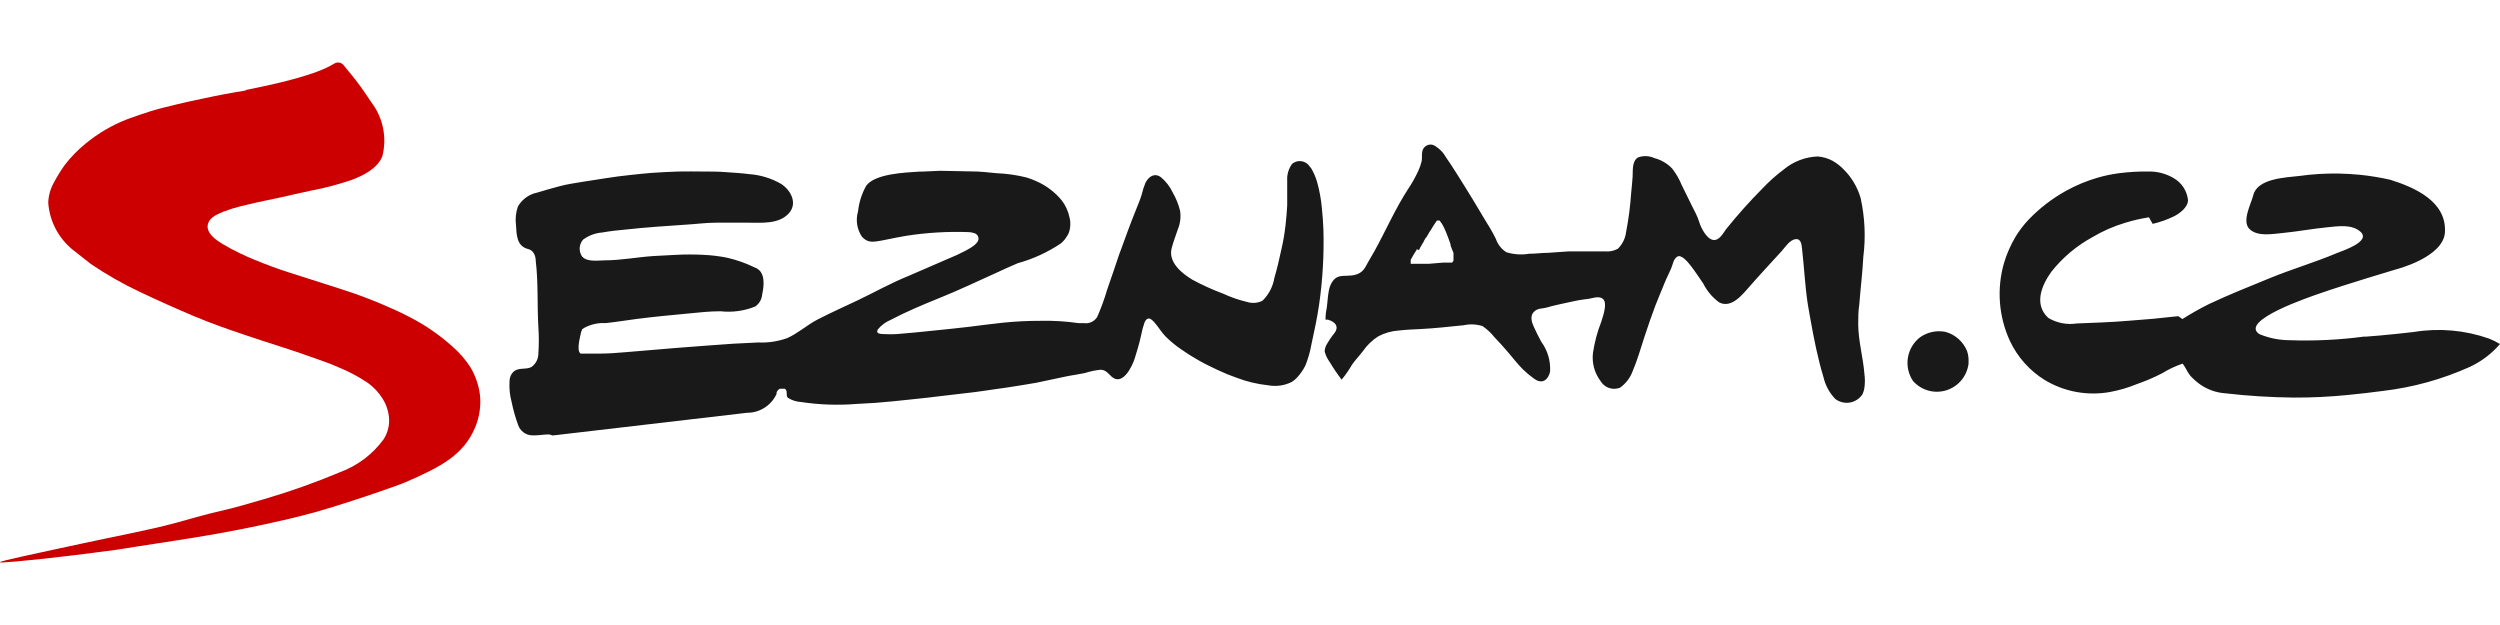 <svg width="160" height="40" viewBox="0 0 160 40" fill="none" xmlns="http://www.w3.org/2000/svg">
<path d="M15.741 5.789C14.841 5.932 13.947 6.1 13.058 6.294C12.471 6.416 11.876 6.539 11.297 6.684C10.717 6.83 10.207 6.937 9.681 7.105C9.155 7.273 8.667 7.434 8.156 7.625C7.183 8 6.277 8.529 5.473 9.194C4.979 9.594 4.534 10.052 4.146 10.556C3.884 10.921 3.647 11.305 3.438 11.703C3.222 12.093 3.102 12.528 3.087 12.973C3.132 13.596 3.312 14.2 3.615 14.745C3.918 15.289 4.336 15.761 4.84 16.126C5.153 16.386 5.48 16.623 5.808 16.891C6.812 17.572 7.867 18.173 8.964 18.689C10.092 19.224 11.231 19.735 12.379 20.219C13.469 20.678 14.575 21.069 15.695 21.443L16.663 21.765C17.677 22.101 18.714 22.415 19.712 22.775C20.338 23.004 21.008 23.211 21.634 23.494C22.302 23.763 22.941 24.102 23.539 24.504C23.925 24.78 24.252 25.131 24.5 25.537C24.747 25.935 24.886 26.391 24.904 26.86C24.914 27.308 24.789 27.748 24.545 28.123C23.843 29.08 22.875 29.809 21.763 30.219C20.18 30.884 18.562 31.459 16.915 31.941C15.977 32.216 15.04 32.492 14.094 32.706C13.149 32.92 12.173 33.211 11.22 33.471C10.268 33.731 9.307 33.93 8.347 34.137L6.692 34.481L5.709 34.688L3.643 35.131L1.288 35.644L0.602 35.805C0.396 35.85 -0.359 36.026 0.205 35.996C0.968 35.95 3.087 35.774 7.562 35.17C9.185 34.902 10.816 34.672 12.44 34.404C14.473 34.078 16.485 33.68 18.478 33.211C19.049 33.073 19.613 32.935 20.185 32.775L21.298 32.446C22.868 31.964 25.384 31.107 25.986 30.847C28.273 29.852 29.683 29.102 30.423 27.32C30.685 26.681 30.787 25.987 30.72 25.299C30.643 24.667 30.435 24.057 30.11 23.509C29.781 23 29.38 22.542 28.921 22.147C28.086 21.402 27.159 20.77 26.162 20.265C25.877 20.117 25.59 19.977 25.3 19.844L24.21 19.37C23.702 19.161 23.194 18.967 22.685 18.788C21.321 18.322 19.933 17.909 18.554 17.457C17.776 17.207 17.014 16.927 16.267 16.616C15.947 16.483 15.632 16.343 15.322 16.195C14.956 16.019 14.605 15.827 14.255 15.621C13.904 15.414 13.119 14.917 13.317 14.305C13.454 13.876 13.927 13.708 14.315 13.54C14.676 13.402 15.046 13.287 15.421 13.195C16.557 12.905 17.708 12.706 18.859 12.43L19.865 12.208C20.77 12.039 21.662 11.804 22.533 11.505C23.295 11.221 24.202 10.739 24.477 9.974C24.621 9.391 24.634 8.782 24.514 8.193C24.394 7.604 24.144 7.049 23.783 6.57C23.549 6.218 23.311 5.871 23.067 5.529C22.731 5.062 22.358 4.618 21.992 4.175C21.931 4.096 21.845 4.039 21.748 4.014C21.652 3.989 21.55 3.997 21.458 4.037C21.237 4.114 20.62 4.802 15.726 5.758" fill="#CC0000"/>
<path d="M90.82 16.004L90.888 15.851L90.965 15.721L91.033 15.598L91.102 15.491L91.148 15.392L91.193 15.315L91.231 15.239L91.285 15.193L91.407 14.986L91.475 14.864L91.559 14.741L91.742 14.443L91.849 14.282L91.963 14.114H92.001H92.085H92.131L92.184 14.183L92.299 14.344L92.413 14.558L92.543 14.848L92.68 15.2L92.832 15.621V15.698L92.878 15.82L92.939 15.981L93.023 16.187V16.233V16.325V16.402V16.478V16.685L92.969 16.761L92.931 16.807H92.84H92.71H92.55H92.36L91.43 16.884H90.515H90.408H90.34H90.286V16.838V16.769V16.708V16.623L90.34 16.532L90.408 16.409L90.469 16.302L90.523 16.21L90.576 16.134L90.622 16.057L90.66 16.004V15.95L90.82 16.004ZM84.844 20.457H84.981C85.491 20.602 85.743 20.939 85.347 21.39C85.229 21.535 85.122 21.689 85.026 21.849L84.943 21.987C84.855 22.117 84.8 22.267 84.782 22.423V22.507C84.846 22.747 84.955 22.973 85.103 23.173C85.335 23.562 85.59 23.938 85.865 24.298C86.118 23.991 86.345 23.663 86.543 23.318C86.757 23.02 87.008 22.76 87.23 22.469C87.489 22.093 87.821 21.773 88.205 21.528C88.613 21.311 89.063 21.183 89.524 21.153C89.981 21.099 90.431 21.084 90.888 21.061C91.819 21.015 92.749 20.908 93.671 20.816C94.073 20.728 94.49 20.746 94.883 20.87C95.171 21.068 95.428 21.308 95.645 21.581C95.935 21.887 96.217 22.194 96.491 22.515C96.766 22.836 97.109 23.28 97.467 23.64C97.693 23.859 97.935 24.061 98.191 24.244L98.329 24.328C98.786 24.558 99.091 24.259 99.205 23.793C99.248 23.106 99.048 22.426 98.641 21.872C98.468 21.556 98.308 21.235 98.161 20.908C98.031 20.64 97.909 20.227 98.161 19.967C98.412 19.707 98.694 19.761 98.923 19.699C99.152 19.638 99.487 19.539 99.769 19.485C100.333 19.37 100.897 19.217 101.477 19.148C101.797 19.148 102.33 18.873 102.605 19.148C102.879 19.424 102.605 20.197 102.483 20.587C102.229 21.232 102.05 21.905 101.949 22.591C101.874 23.232 102.049 23.876 102.437 24.389C102.561 24.598 102.756 24.755 102.985 24.832C103.214 24.909 103.463 24.901 103.687 24.81C104.051 24.547 104.329 24.183 104.488 23.762C104.793 23.043 105.006 22.285 105.25 21.543C105.494 20.801 105.7 20.204 105.951 19.539C106.134 19.057 106.348 18.582 106.538 18.1C106.66 17.787 106.82 17.496 106.95 17.19C107.08 16.884 107.087 16.593 107.346 16.425C107.606 16.256 108.048 16.799 108.2 16.998C108.49 17.366 108.741 17.764 109.008 18.146C109.247 18.625 109.598 19.04 110.03 19.355C110.838 19.768 111.554 18.804 112.019 18.284C112.332 17.932 112.652 17.565 112.98 17.213L114.024 16.073C114.245 15.828 114.542 15.353 114.908 15.307C115.274 15.262 115.297 15.652 115.328 15.897C115.465 17.083 115.518 18.291 115.701 19.485C115.77 19.929 115.861 20.365 115.937 20.809L116.052 21.428C116.108 21.724 116.169 22.02 116.235 22.316C116.372 22.928 116.517 23.532 116.7 24.129C116.821 24.66 117.084 25.147 117.462 25.537C117.594 25.636 117.746 25.707 117.906 25.746C118.067 25.784 118.234 25.789 118.397 25.761C118.56 25.732 118.715 25.67 118.853 25.579C118.991 25.488 119.109 25.37 119.2 25.231C119.261 25.1 119.302 24.961 119.322 24.818C119.363 24.521 119.363 24.22 119.322 23.923C119.238 22.875 118.941 21.849 118.926 20.793C118.926 20.357 118.926 19.921 118.994 19.493C119.07 18.483 119.2 17.473 119.253 16.432C119.412 15.177 119.352 13.903 119.078 12.668C118.976 12.319 118.83 11.985 118.644 11.673C118.479 11.396 118.282 11.139 118.057 10.908C117.835 10.666 117.578 10.46 117.294 10.296C116.997 10.136 116.67 10.039 116.334 10.013C115.542 10.043 114.781 10.333 114.169 10.839C113.663 11.218 113.191 11.64 112.759 12.102C111.953 12.916 111.189 13.771 110.472 14.665C110.274 14.925 110.03 15.43 109.626 15.353C109.222 15.277 108.863 14.588 108.749 14.206C108.635 13.823 108.444 13.502 108.276 13.158C108.109 12.813 107.842 12.285 107.628 11.841C107.474 11.463 107.268 11.108 107.019 10.786C106.709 10.462 106.316 10.231 105.883 10.12C105.554 9.967 105.179 9.951 104.838 10.074C104.434 10.311 104.511 10.916 104.488 11.306C104.465 11.696 104.427 11.987 104.396 12.339C104.338 13.186 104.229 14.03 104.068 14.864C104.017 15.265 103.831 15.637 103.543 15.92C103.286 16.06 102.994 16.118 102.704 16.088C102.475 16.088 102.239 16.088 102.003 16.088C101.469 16.088 100.935 16.088 100.402 16.088L99.083 16.18C98.679 16.18 98.267 16.241 97.856 16.241C97.372 16.322 96.876 16.288 96.407 16.142C96.094 15.944 95.857 15.644 95.737 15.292C95.516 14.833 95.241 14.397 94.974 13.961C94.707 13.525 94.509 13.196 94.273 12.79C93.93 12.232 93.587 11.673 93.236 11.122C93.008 10.755 92.771 10.396 92.527 10.043C92.341 9.716 92.062 9.45 91.727 9.278C91.654 9.254 91.576 9.246 91.5 9.254C91.424 9.262 91.35 9.287 91.283 9.326C91.217 9.365 91.159 9.418 91.115 9.481C91.071 9.544 91.04 9.616 91.026 9.692C90.98 9.898 91.026 10.105 90.988 10.311C90.936 10.53 90.862 10.743 90.766 10.946C90.579 11.351 90.36 11.74 90.111 12.109C89.295 13.364 88.693 14.757 87.969 16.065L87.55 16.792C87.367 17.128 87.245 17.412 86.833 17.557C86.421 17.702 86.071 17.603 85.705 17.695C85.339 17.787 85.118 18.2 85.042 18.62C84.966 19.041 84.965 19.34 84.912 19.707C84.852 19.976 84.826 20.251 84.836 20.526L84.844 20.457ZM35.15 27.802C34.776 27.802 34.387 27.886 34.029 27.863C33.834 27.852 33.648 27.782 33.493 27.664C33.338 27.545 33.222 27.383 33.16 27.197C32.986 26.724 32.848 26.238 32.748 25.744C32.626 25.301 32.58 24.84 32.611 24.382C32.611 24.266 32.636 24.152 32.683 24.046C32.73 23.941 32.799 23.846 32.886 23.77C33.213 23.502 33.648 23.678 34.014 23.487C34.153 23.388 34.265 23.257 34.343 23.105C34.419 22.953 34.458 22.785 34.456 22.614C34.494 22.056 34.494 21.497 34.456 20.939C34.372 19.531 34.456 18.093 34.288 16.7C34.288 16.379 34.143 16.004 33.785 15.935C33.069 15.744 33.061 15.04 33.023 14.405C32.972 14.005 33.013 13.599 33.145 13.219C33.276 12.989 33.455 12.791 33.67 12.636C33.884 12.482 34.129 12.375 34.387 12.324C34.86 12.178 35.333 12.048 35.813 11.918C36.293 11.788 36.796 11.719 37.292 11.635L38.816 11.398C39.312 11.321 39.815 11.252 40.341 11.199C40.867 11.145 41.286 11.092 41.759 11.061C42.231 11.03 42.872 10.992 43.428 10.977C43.984 10.962 44.427 10.977 44.953 10.977C45.479 10.977 45.936 10.977 46.431 11.015C46.927 11.053 47.445 11.076 47.956 11.145C48.676 11.197 49.374 11.411 49.999 11.773C50.647 12.201 51.081 13.066 50.434 13.708C49.786 14.351 48.741 14.252 47.903 14.252C47.212 14.252 46.523 14.252 45.837 14.252C45.174 14.252 44.511 14.344 43.847 14.382L41.995 14.512C41.355 14.558 40.714 14.619 40.074 14.688C39.563 14.734 39.053 14.787 38.549 14.879C38.103 14.912 37.675 15.072 37.315 15.338C37.209 15.46 37.139 15.609 37.112 15.768C37.085 15.927 37.102 16.091 37.162 16.241C37.353 16.815 38.229 16.669 38.687 16.662C39.739 16.662 40.775 16.455 41.827 16.386L43.268 16.31C43.849 16.279 44.432 16.279 45.014 16.31C45.526 16.331 46.035 16.393 46.538 16.494C47.144 16.633 47.732 16.841 48.291 17.113C49.016 17.366 48.901 18.268 48.779 18.85C48.766 19.002 48.72 19.15 48.643 19.282C48.567 19.414 48.462 19.528 48.337 19.615C47.632 19.901 46.867 20.006 46.111 19.921C45.418 19.921 44.716 19.998 44.03 20.067C42.94 20.166 41.85 20.273 40.76 20.411C40.097 20.495 39.426 20.61 38.763 20.679C38.274 20.649 37.787 20.76 37.36 21L37.292 21.061H37.246V21.13L37.2 21.214C37.154 21.49 36.865 22.408 37.154 22.63H37.215H37.307C37.673 22.63 38.069 22.63 38.397 22.63C38.953 22.63 39.502 22.584 40.059 22.538L43.253 22.27C43.946 22.209 44.663 22.171 45.364 22.109C46.416 22.023 47.468 21.959 48.52 21.918C49.15 21.946 49.778 21.853 50.373 21.643C51.066 21.337 51.646 20.801 52.324 20.449C53.185 20.005 54.062 19.615 54.931 19.202C55.998 18.689 57.035 18.108 58.117 17.672L60.625 16.585C61.037 16.421 61.439 16.235 61.83 16.027C62.097 15.874 62.783 15.537 62.592 15.124C62.501 14.91 62.226 14.879 62.02 14.856C60.672 14.806 59.321 14.885 57.988 15.093C55.998 15.438 55.701 15.698 55.167 15.155C55.008 14.919 54.902 14.65 54.858 14.368C54.815 14.086 54.834 13.798 54.916 13.525C54.977 12.946 55.156 12.386 55.442 11.88C56.014 11.115 57.912 11.046 58.796 10.985C59.253 10.985 59.718 10.939 60.176 10.931C60.824 10.931 61.464 10.969 62.104 10.969C62.745 10.969 63.217 11.03 63.766 11.084C64.419 11.109 65.068 11.202 65.702 11.36C65.902 11.421 66.099 11.495 66.289 11.581C66.927 11.853 67.491 12.272 67.936 12.806C68.189 13.128 68.364 13.505 68.447 13.907C68.497 14.097 68.513 14.294 68.492 14.489C68.478 14.681 68.427 14.868 68.34 15.04L68.302 15.086C68.198 15.277 68.058 15.446 67.89 15.583C67.046 16.148 66.117 16.574 65.138 16.845C64.688 17.029 64.246 17.243 63.804 17.442C62.562 18.001 61.334 18.59 60.069 19.095C59.032 19.516 57.988 19.952 57.02 20.464C56.694 20.599 56.406 20.811 56.181 21.084C56.021 21.375 56.372 21.375 56.608 21.383C56.862 21.396 57.117 21.396 57.37 21.383C58.138 21.321 58.9 21.25 59.657 21.168C60.42 21.084 61.235 21.015 62.02 20.916C62.806 20.816 63.499 20.725 64.231 20.648C65.026 20.568 65.825 20.53 66.625 20.533C67.425 20.516 68.226 20.564 69.018 20.679H69.14H69.354C69.519 20.706 69.688 20.684 69.841 20.616C69.994 20.548 70.124 20.437 70.215 20.296C70.47 19.72 70.687 19.127 70.863 18.521C71.122 17.756 71.389 17.029 71.625 16.287L71.74 15.981C72.045 15.139 72.35 14.298 72.685 13.471C72.822 13.135 72.959 12.806 73.066 12.461C73.127 12.2 73.208 11.944 73.31 11.696C73.516 11.298 73.882 11.046 74.293 11.337C74.618 11.604 74.878 11.942 75.056 12.324C75.263 12.683 75.419 13.069 75.521 13.471C75.588 13.868 75.543 14.277 75.391 14.649C75.261 15.055 75.094 15.46 74.987 15.881C74.751 16.776 75.635 17.496 76.313 17.901C76.95 18.246 77.609 18.545 78.288 18.797C78.777 19.024 79.288 19.201 79.812 19.324C80.138 19.428 80.49 19.401 80.796 19.248C81.198 18.857 81.465 18.348 81.558 17.794C81.741 17.182 81.878 16.555 82.015 15.935C82.132 15.43 82.218 14.919 82.275 14.405C82.32 13.992 82.358 13.571 82.381 13.158C82.381 12.614 82.381 12.094 82.381 11.558C82.358 11.176 82.468 10.797 82.694 10.487C82.776 10.418 82.873 10.367 82.977 10.337C83.08 10.308 83.189 10.301 83.296 10.317C83.402 10.333 83.504 10.371 83.595 10.43C83.686 10.488 83.763 10.565 83.822 10.656L83.921 10.778C84.081 11.052 84.207 11.345 84.295 11.65C84.447 12.193 84.549 12.749 84.6 13.311C84.645 13.77 84.683 14.236 84.699 14.695C84.744 16.297 84.652 17.899 84.424 19.485C84.302 20.342 84.119 21.168 83.936 22.018C83.854 22.486 83.724 22.945 83.548 23.387C83.409 23.666 83.232 23.923 83.022 24.152C82.921 24.265 82.806 24.363 82.678 24.443C82.207 24.679 81.672 24.754 81.154 24.657C80.465 24.584 79.789 24.422 79.141 24.175C78.73 24.032 78.326 23.867 77.93 23.678C77.525 23.487 77.121 23.295 76.733 23.073C76.339 22.854 75.958 22.614 75.589 22.354C75.234 22.113 74.903 21.838 74.598 21.536C74.332 21.268 74.141 20.924 73.889 20.64C73.638 20.357 73.424 20.242 73.249 20.64C73.154 20.912 73.08 21.191 73.028 21.474C72.921 21.964 72.776 22.454 72.624 22.936C72.472 23.418 71.862 24.726 71.153 24.114C70.932 23.915 70.772 23.663 70.428 23.663C70.087 23.7 69.75 23.772 69.422 23.877C69.072 23.953 68.706 23.999 68.347 24.068L66.32 24.497C65.87 24.581 65.42 24.642 64.978 24.718C64.536 24.795 64.109 24.849 63.675 24.91C63.24 24.971 62.783 25.047 62.333 25.101L60.237 25.346C59.673 25.422 59.124 25.476 58.56 25.537L57.165 25.683C56.387 25.764 55.607 25.82 54.824 25.851C53.634 25.948 52.437 25.906 51.257 25.728C50.958 25.711 50.669 25.616 50.418 25.453C50.281 25.315 50.418 25.086 50.281 24.925L50.235 24.879H50.19H50.144H50.052H50.007H49.953H49.908L49.809 24.948L49.748 25.024L49.702 25.109V25.208C49.536 25.57 49.271 25.876 48.937 26.09C48.603 26.305 48.215 26.418 47.819 26.417L35.371 27.871M151.346 21.536C149.744 21.751 148.128 21.83 146.513 21.773C145.856 21.768 145.206 21.636 144.6 21.383C143.273 20.518 147.916 18.972 148.487 18.773C150.096 18.207 153.336 17.243 153.336 17.243C153.336 17.243 156.385 16.478 156.476 14.864C156.591 12.89 154.54 11.995 152.977 11.505C152.331 11.359 151.677 11.252 151.018 11.184C150.571 11.143 150.124 11.117 149.677 11.107C148.838 11.093 147.999 11.144 147.169 11.26C146.307 11.36 144.47 11.413 144.211 12.492C144.074 13.043 143.449 14.168 143.975 14.665C144.501 15.162 145.431 14.971 146.109 14.91C147.047 14.818 147.977 14.642 148.914 14.55C149.608 14.481 150.507 14.328 151.072 14.833C151.765 15.46 149.92 16.05 149.547 16.203C148.152 16.792 146.688 17.22 145.286 17.794C143.883 18.368 142.656 18.858 141.368 19.462C140.788 19.752 140.223 20.071 139.675 20.419L139.408 20.235L137.792 20.403L136.176 20.533C135.094 20.625 133.996 20.656 132.906 20.702C132.276 20.798 131.631 20.671 131.084 20.342C130.147 19.462 130.673 18.246 131.29 17.389C132.002 16.49 132.886 15.743 133.889 15.193C134.555 14.795 135.267 14.482 136.009 14.259C136.508 14.105 137.017 13.988 137.533 13.907C137.609 14.053 137.693 14.19 137.77 14.328C138.241 14.218 138.698 14.057 139.134 13.846C139.508 13.655 140.026 13.272 140.033 12.806C140.002 12.514 139.902 12.235 139.742 11.99C139.582 11.745 139.365 11.542 139.111 11.398C138.613 11.104 138.042 10.958 137.465 10.977C136.83 10.97 136.196 11.008 135.566 11.092C135.126 11.152 134.69 11.244 134.263 11.367C133.552 11.572 132.867 11.857 132.22 12.216C131.341 12.704 130.539 13.32 129.842 14.045C129.518 14.385 129.231 14.76 128.988 15.162C128.682 15.68 128.439 16.232 128.264 16.807C127.778 18.47 127.911 20.254 128.637 21.826C129.124 22.856 129.897 23.722 130.863 24.321C132.119 25.077 133.607 25.349 135.048 25.086C135.614 24.982 136.169 24.82 136.702 24.604C137.275 24.406 137.833 24.169 138.372 23.892C138.786 23.635 139.228 23.427 139.69 23.272C139.873 23.502 139.973 23.785 140.171 24.038C140.366 24.251 140.583 24.444 140.819 24.611C141.288 24.936 141.836 25.129 142.404 25.17C143.857 25.338 145.318 25.43 146.78 25.445C147.948 25.451 149.116 25.394 150.279 25.277C151.041 25.208 151.803 25.109 152.527 25.017C154.436 24.791 156.3 24.275 158.054 23.487C158.8 23.143 159.463 22.642 159.998 22.018C159.772 21.88 159.535 21.762 159.289 21.666C157.751 21.127 156.102 20.982 154.494 21.245C153.732 21.337 153.031 21.405 152.299 21.474L151.338 21.551M125.984 23.234C126.006 22.976 125.975 22.715 125.893 22.469C125.771 22.169 125.582 21.902 125.34 21.688C125.098 21.474 124.81 21.32 124.498 21.237C124.221 21.184 123.935 21.187 123.659 21.246C123.383 21.305 123.121 21.419 122.89 21.581C122.471 21.901 122.191 22.37 122.106 22.89C122.021 23.411 122.138 23.945 122.432 24.382C122.695 24.679 123.039 24.894 123.421 24.999C123.803 25.104 124.208 25.095 124.585 24.973C124.962 24.851 125.296 24.622 125.546 24.314C125.796 24.005 125.951 23.63 125.992 23.234" fill="#1A1919"/>
</svg>
